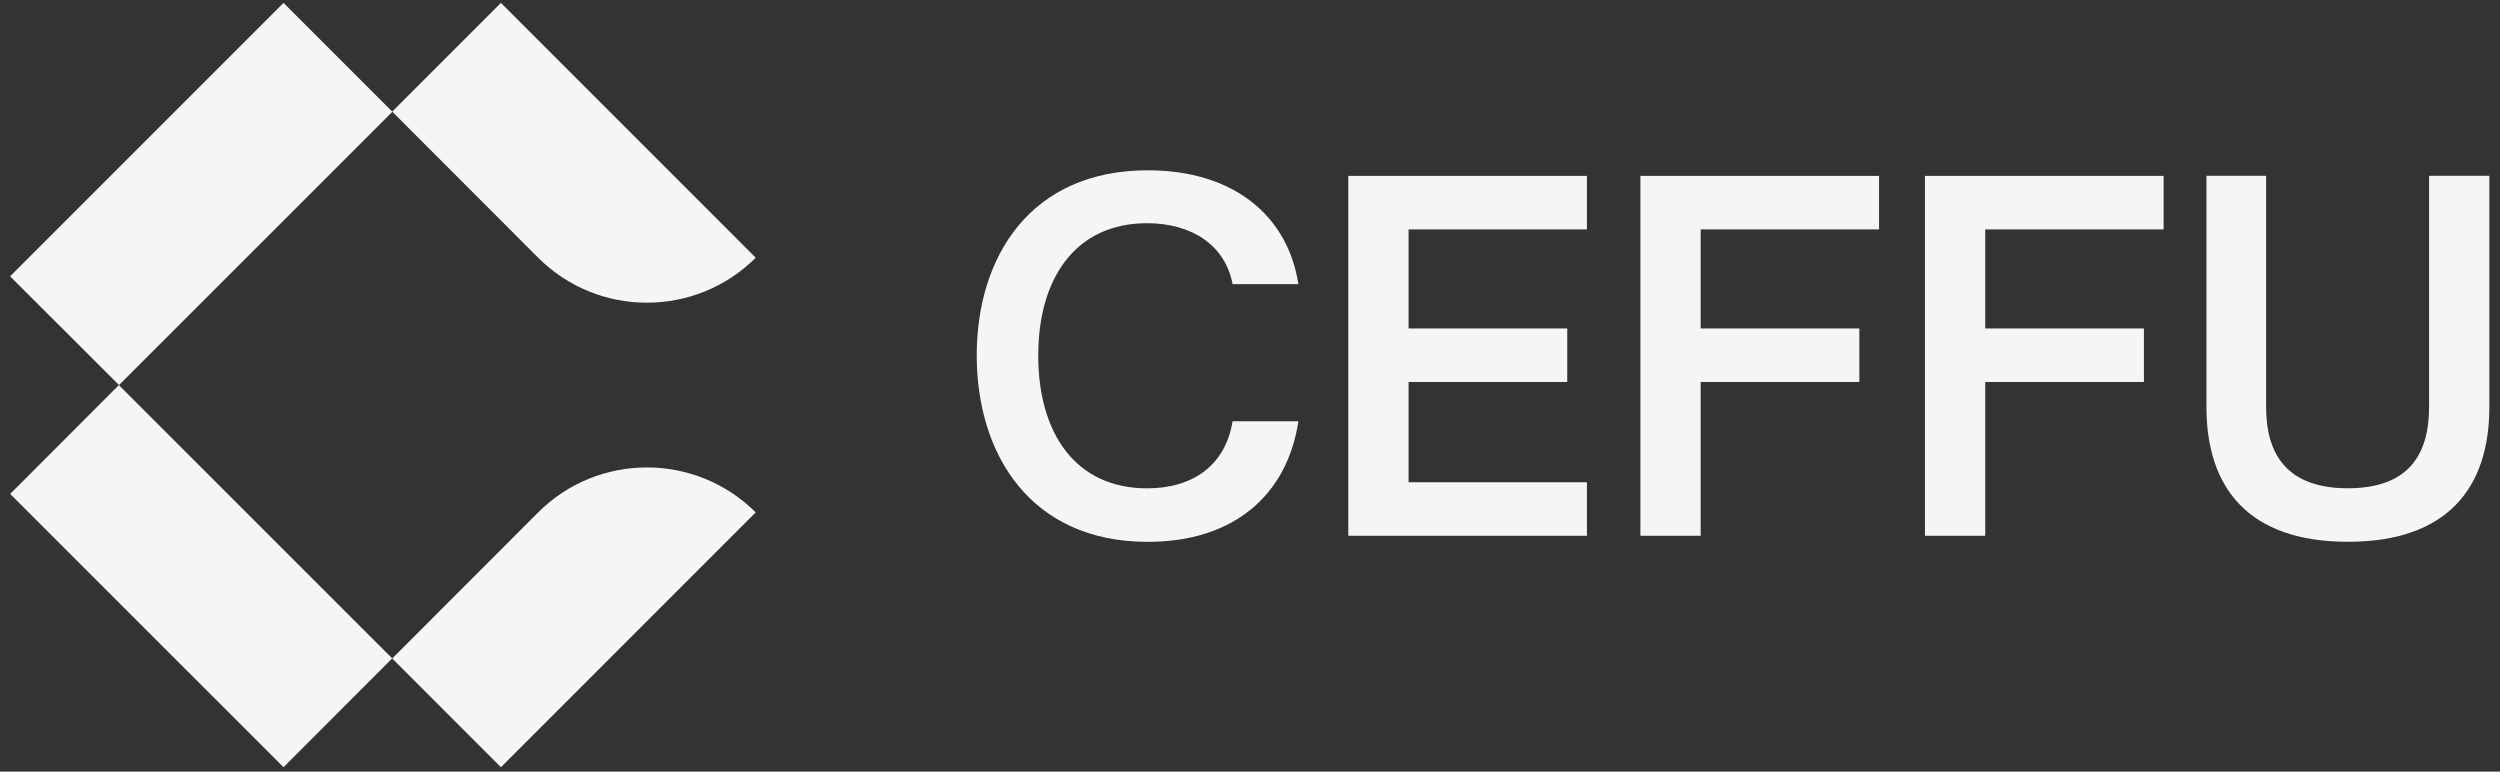<svg width="81" height="25" viewBox="0 0 81 25" fill="none" xmlns="http://www.w3.org/2000/svg">
<rect x="0" y="0" width="81" height="25" fill="#333333" stroke="none"/>
<path d="M0.329 16.004L3.851 12.477L12.708 21.331L9.186 24.858L0.329 16.004Z" fill="#F5F5F5"/>
<path d="M12.708 21.335L17.436 16.602C19.383 14.659 22.537 14.659 24.485 16.602L16.23 24.858L12.708 21.335Z" fill="#F5F5F5"/>
<path d="M0.328 8.953L9.186 0.094L12.713 3.621L3.856 12.476L0.328 8.953Z" fill="#F5F5F5"/>
<path d="M16.23 0.094L24.485 8.35C22.537 10.293 19.383 10.293 17.436 8.35L12.708 3.616L16.23 0.094Z" fill="#F5F5F5"/>
<path d="M37.186 17.556C39.995 17.556 41.709 16.021 42.068 13.649H39.936C39.697 15.104 38.621 15.822 37.166 15.822C34.854 15.822 33.639 14.048 33.639 11.517C33.639 9.005 34.854 7.232 37.166 7.232C38.621 7.232 39.697 7.949 39.936 9.205H42.068C41.729 7.012 39.995 5.518 37.186 5.518C33.38 5.518 31.646 8.328 31.646 11.517C31.646 14.706 33.38 17.556 37.186 17.556Z" fill="#F5F5F5"/>
<path d="M51.416 17.359V15.625H45.638V12.376H50.779V10.642H45.638V7.433H51.416V5.699H43.685V17.359H51.416Z" fill="#F5F5F5"/>
<path d="M55.102 17.359V12.376H60.243V10.642H55.102V7.433H60.881V5.699H53.149V17.359H55.102Z" fill="#F5F5F5"/>
<path d="M64.322 17.359V12.376H69.463V10.642H64.322V7.433H70.101V5.699H62.369V17.359H64.322Z" fill="#F5F5F5"/>
<path d="M76.072 17.554C79.28 17.554 80.655 15.82 80.655 13.189V5.695H78.702V13.189C78.702 14.764 78.005 15.82 76.072 15.82C74.139 15.82 73.422 14.764 73.422 13.189V5.695H71.489V13.189C71.489 15.82 72.864 17.554 76.072 17.554Z" fill="#F5F5F5"/>
</svg>
